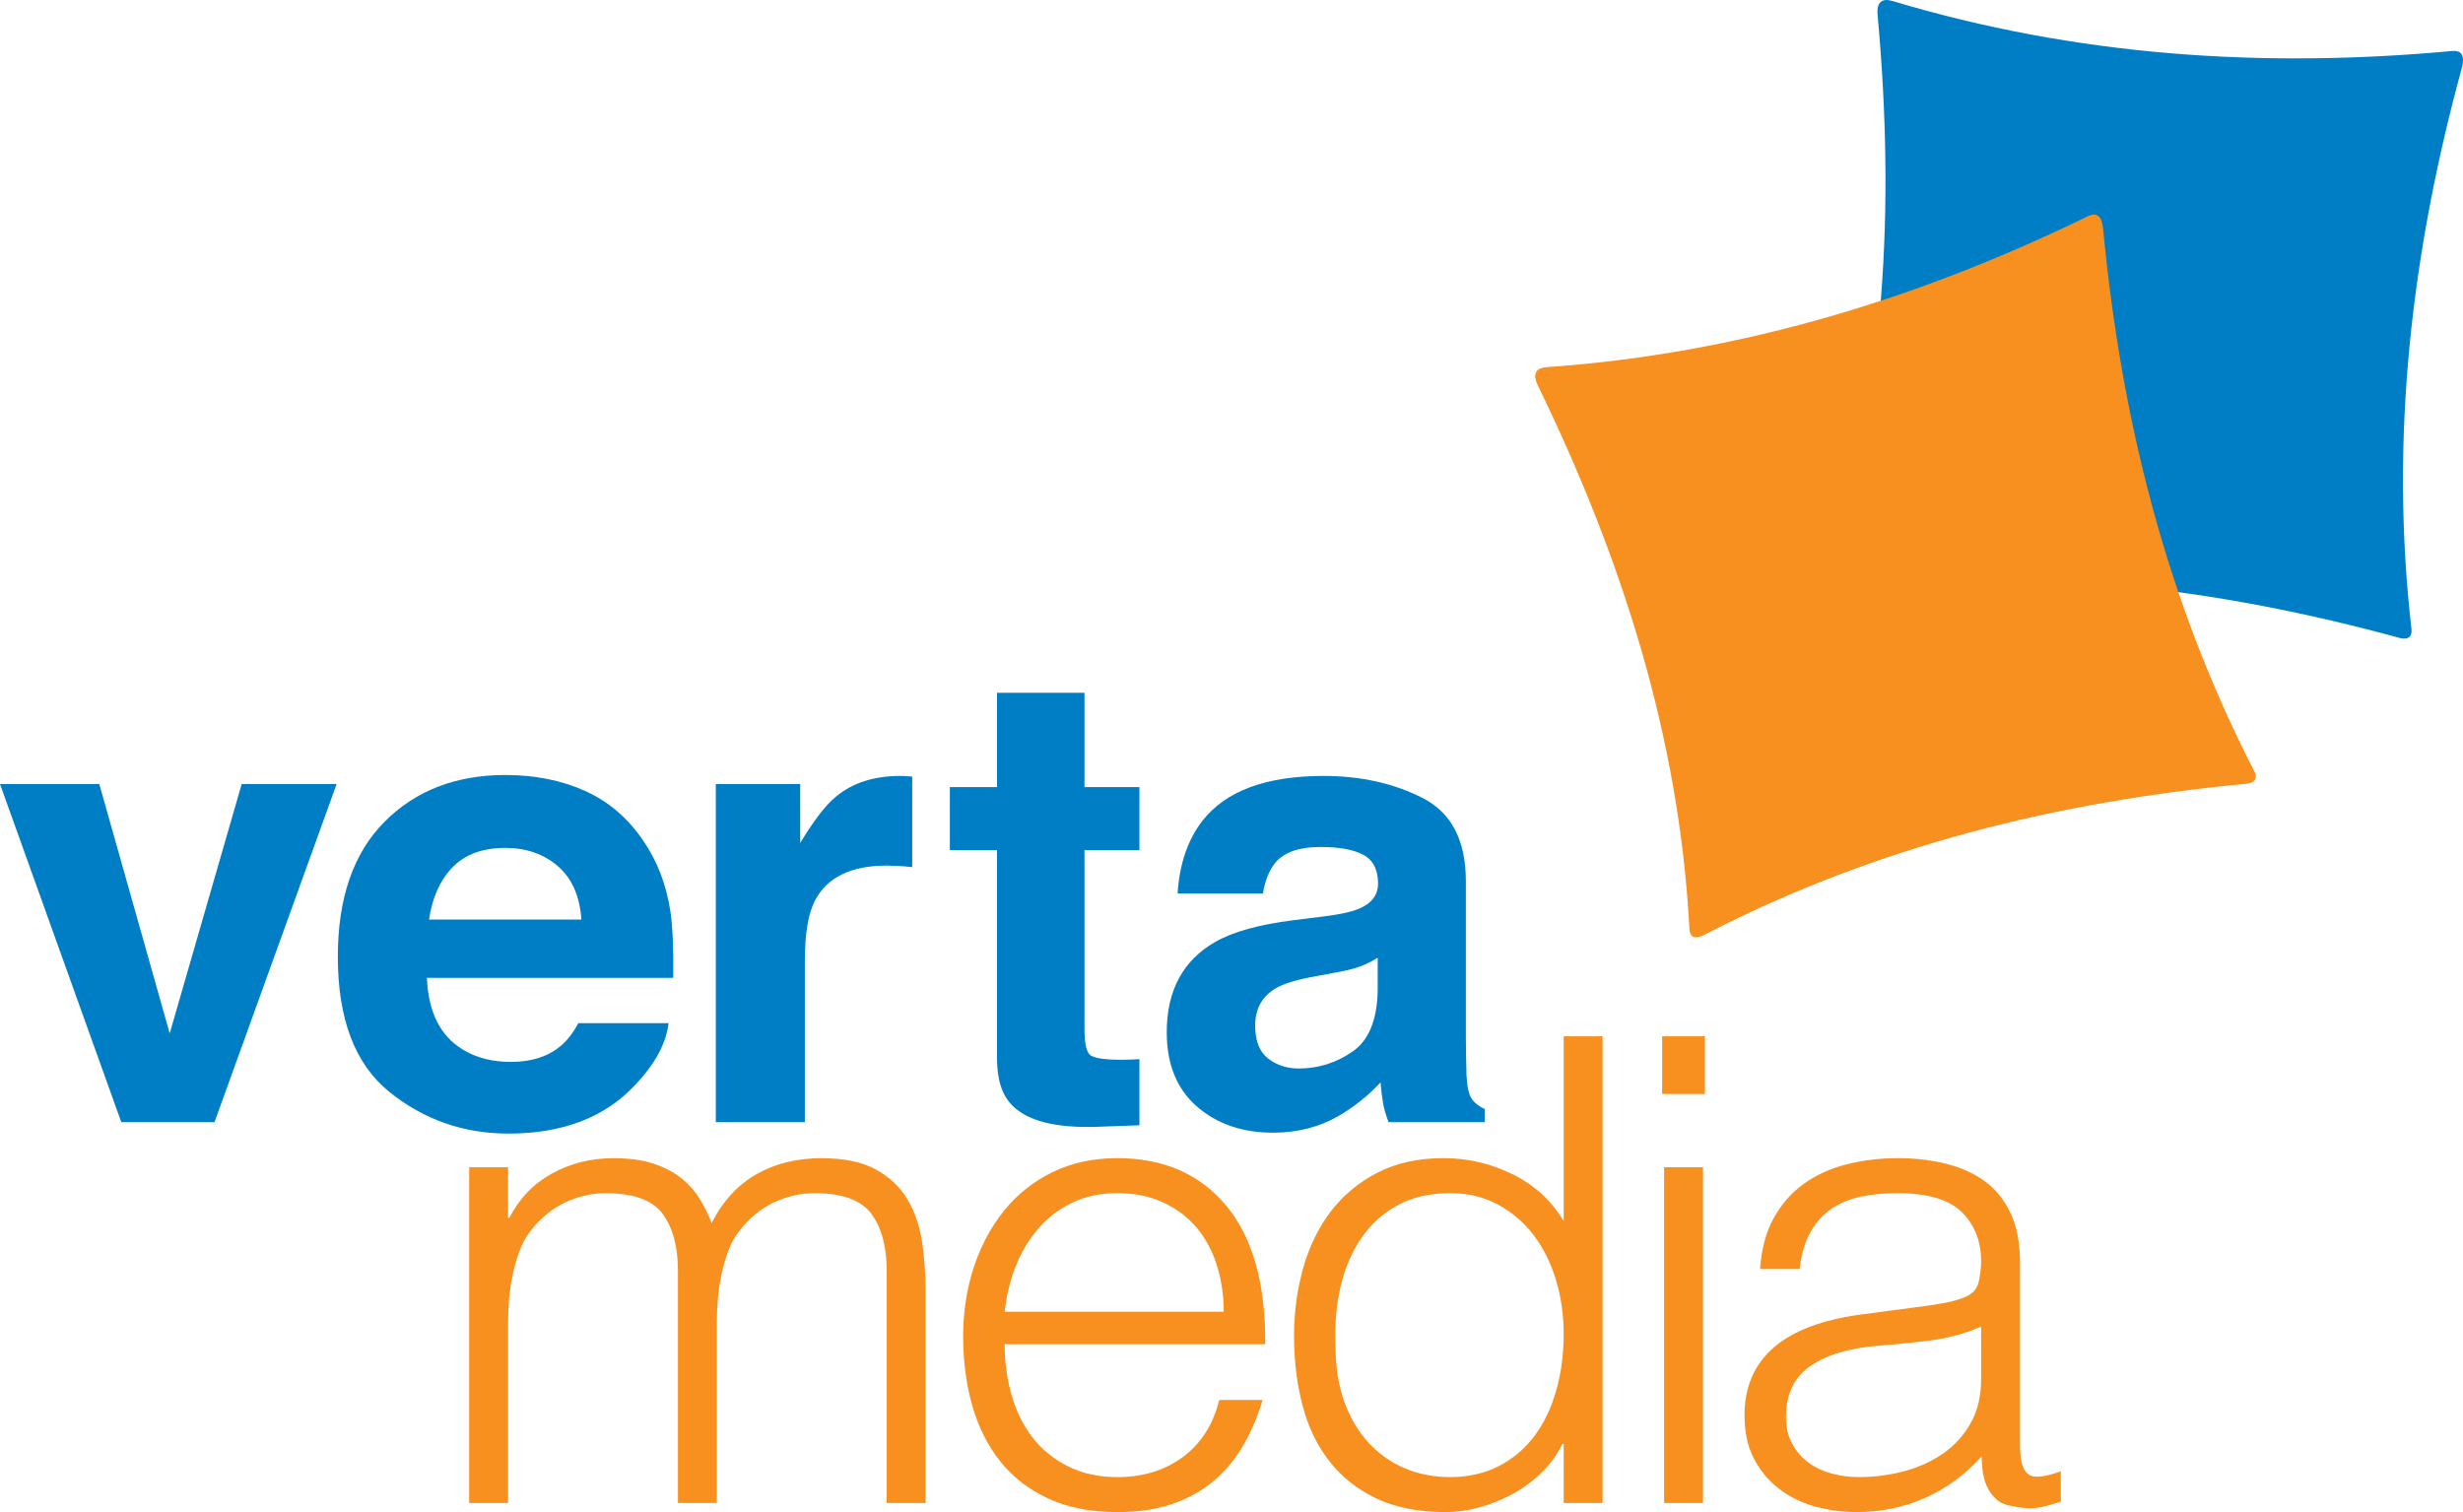 <?xml version="1.0" encoding="utf-8"?>
<!-- Generator: Adobe Illustrator 16.0.0, SVG Export Plug-In . SVG Version: 6.00 Build 0)  -->
<!DOCTYPE svg PUBLIC "-//W3C//DTD SVG 1.1//EN" "http://www.w3.org/Graphics/SVG/1.1/DTD/svg11.dtd">
<svg version="1.1" xmlns="http://www.w3.org/2000/svg" xmlns:xlink="http://www.w3.org/1999/xlink" x="0px" y="0px"
	 width="149.792px" height="91.975px" viewBox="0 0 149.792 91.975" enable-background="new 0 0 149.792 91.975"
	 xml:space="preserve">
<g id="Слой_1">
	<g>
		<polygon fill="#007EC5" points="14.7,47.689 20.474,47.689 13.046,68.257 7.376,68.257 -0.001,47.689 6.038,47.689 10.321,62.858 
					"/>
		<path fill="#007EC5" d="M35.571,48.105c1.436,0.643,2.621,1.657,3.555,3.043c0.842,1.223,1.389,2.639,1.641,4.252
			c0.143,0.945,0.201,2.307,0.176,4.082h-14.98c0.084,2.064,0.801,3.509,2.15,4.341c0.822,0.514,1.811,0.771,2.965,0.771
			c1.227,0,2.221-0.313,2.986-0.943c0.418-0.338,0.787-0.811,1.107-1.414h5.49c-0.145,1.22-0.809,2.458-1.994,3.717
			c-1.842,2-4.42,3-7.738,3c-2.736,0-5.15-0.844-7.244-2.531c-2.094-1.686-3.139-4.432-3.139-8.232c0-3.564,0.945-6.295,2.834-8.197
			c1.889-1.903,4.34-2.852,7.355-2.852C32.524,47.142,34.138,47.462,35.571,48.105 M27.526,52.752
			c-0.76,0.783-1.238,1.844-1.434,3.184h9.268c-0.1-1.428-0.576-2.512-1.434-3.25s-1.922-1.109-3.189-1.109
			C29.356,51.576,28.286,51.969,27.526,52.752"/>
		<path fill="#007EC5" d="M55.018,47.207c0.068,0.008,0.223,0.018,0.461,0.029v5.51c-0.34-0.037-0.641-0.063-0.906-0.076
			c-0.264-0.012-0.479-0.018-0.641-0.018c-2.165,0-3.618,0.705-4.36,2.113c-0.414,0.793-0.623,2.012-0.623,3.662v9.83h-5.416V47.689
			h5.133v3.586c0.83-1.371,1.555-2.311,2.17-2.813c1.006-0.844,2.317-1.264,3.927-1.264C54.863,47.199,54.947,47.201,55.018,47.207"
			/>
		<path fill="#007EC5" d="M57.768,51.709v-3.833h2.867v-5.734h5.32v5.734h3.341v3.833h-3.341v10.868
			c0,0.842,0.107,1.367,0.319,1.576c0.215,0.207,0.871,0.311,1.965,0.311c0.162,0,0.336-0.004,0.52-0.01
			c0.182-0.006,0.359-0.016,0.537-0.029v4.022l-2.549,0.094c-2.541,0.088-4.275-0.354-5.207-1.322
			c-0.603-0.615-0.905-1.564-0.905-2.848V51.709H57.768z"/>
		<path fill="#007EC5" d="M80.502,55.746c1-0.125,1.715-0.283,2.147-0.471c0.773-0.326,1.16-0.838,1.16-1.529
			c0-0.842-0.297-1.424-0.889-1.744c-0.593-0.322-1.464-0.482-2.611-0.482c-1.289,0-2.201,0.314-2.736,0.943
			c-0.383,0.465-0.637,1.094-0.766,1.887h-5.189c0.113-1.799,0.619-3.275,1.518-4.434c1.428-1.813,3.879-2.717,7.353-2.717
			c2.262,0,4.269,0.445,6.025,1.34c1.758,0.893,2.635,2.578,2.635,5.057v9.435c0,0.652,0.014,1.445,0.039,2.377
			c0.037,0.705,0.145,1.182,0.32,1.434s0.439,0.459,0.793,0.623v0.793h-5.85c-0.164-0.416-0.277-0.805-0.339-1.17
			c-0.064-0.365-0.113-0.781-0.152-1.246c-0.746,0.805-1.607,1.49-2.58,2.057c-1.165,0.666-2.482,1-3.949,1
			c-1.873,0-3.42-0.531-4.641-1.594s-1.832-2.571-1.832-4.52c0-2.528,0.982-4.358,2.947-5.489c1.076-0.617,2.662-1.057,4.752-1.322
			L80.502,55.746z M83.789,58.256c-0.344,0.215-0.691,0.387-1.042,0.52c-0.35,0.133-0.832,0.256-1.444,0.367l-1.225,0.229
			c-1.146,0.201-1.972,0.445-2.472,0.734c-0.846,0.49-1.27,1.251-1.27,2.283c0,0.917,0.258,1.582,0.775,1.99
			c0.518,0.41,1.146,0.616,1.889,0.616c1.173,0,2.255-0.34,3.246-1.022c0.992-0.678,1.505-1.917,1.542-3.716V58.256z"/>
		<path fill="#F7901E" d="M30.899,91.425h-2.365V71.002h2.365v3.077h0.078c0.605-1.184,1.473-2.084,2.604-2.702
			c1.129-0.617,2.365-0.926,3.705-0.926c0.947,0,1.748,0.104,2.406,0.315c0.656,0.211,1.215,0.492,1.674,0.848
			c0.461,0.355,0.842,0.768,1.145,1.242c0.301,0.473,0.559,0.985,0.77,1.538c0.682-1.341,1.596-2.333,2.74-2.978
			c1.143-0.645,2.449-0.965,3.924-0.965c1.391,0,2.503,0.229,3.331,0.69c0.828,0.459,1.465,1.064,1.912,1.813
			c0.447,0.75,0.742,1.612,0.887,2.585s0.217,1.971,0.217,2.996v12.891h-2.365V77.312c0-1.473-0.309-2.629-0.926-3.471
			c-0.62-0.84-1.771-1.262-3.452-1.262c-0.867,0-1.701,0.191-2.502,0.572c-0.803,0.383-1.506,0.967-2.111,1.757
			c-0.264,0.342-0.479,0.742-0.65,1.201c-0.17,0.461-0.309,0.939-0.414,1.439c-0.105,0.498-0.176,0.998-0.217,1.498
			c-0.039,0.5-0.059,0.959-0.059,1.379v11h-2.365V77.312c0-1.473-0.311-2.629-0.928-3.471c-0.617-0.84-1.768-1.262-3.449-1.262
			c-0.867,0-1.701,0.191-2.504,0.572c-0.801,0.383-1.504,0.967-2.109,1.757c-0.262,0.342-0.479,0.742-0.65,1.201
			c-0.17,0.461-0.309,0.939-0.414,1.439c-0.104,0.498-0.176,0.998-0.217,1.498c-0.039,0.5-0.059,0.959-0.059,1.379V91.425z"/>
		<path fill="#F7901E" d="M61.1,81.767c0,1.104,0.145,2.148,0.433,3.135c0.289,0.984,0.717,1.84,1.281,2.561
			c0.566,0.725,1.281,1.301,2.15,1.736c0.864,0.434,1.865,0.65,2.996,0.65c1.55,0,2.876-0.408,3.98-1.223
			c1.105-0.814,1.84-1.971,2.209-3.469h2.641c-0.289,0.973-0.67,1.873-1.143,2.699c-0.473,0.83-1.064,1.553-1.775,2.17
			c-0.709,0.617-1.551,1.098-2.521,1.438c-0.973,0.342-2.103,0.514-3.39,0.514c-1.633,0-3.037-0.277-4.219-0.828
			c-1.184-0.553-2.156-1.307-2.917-2.268c-0.762-0.959-1.329-2.09-1.696-3.391c-0.369-1.301-0.553-2.699-0.553-4.199
			c0-1.498,0.219-2.904,0.65-4.217c0.435-1.314,1.052-2.465,1.854-3.452c0.802-0.987,1.78-1.76,2.937-2.327
			c1.155-0.564,2.471-0.848,3.943-0.848c2.81,0,5.019,0.967,6.623,2.899c1.604,1.933,2.391,4.739,2.365,8.419H61.1z M74.424,79.794
			c0-0.998-0.139-1.938-0.414-2.818s-0.684-1.643-1.223-2.287c-0.537-0.643-1.215-1.157-2.029-1.538
			c-0.816-0.381-1.748-0.572-2.798-0.572c-1.053,0-1.979,0.197-2.78,0.592c-0.802,0.395-1.485,0.92-2.05,1.577
			c-0.566,0.658-1.02,1.42-1.361,2.287s-0.563,1.789-0.669,2.76H74.424z"/>
		<path fill="#F7901E" d="M95.098,63.036h2.367v28.389h-2.367v-3.588H95.02c-0.342,0.684-0.783,1.281-1.322,1.793
			c-0.537,0.514-1.129,0.941-1.773,1.283s-1.307,0.604-1.991,0.787c-0.684,0.186-1.354,0.277-2.01,0.277
			c-1.656,0-3.064-0.277-4.218-0.828c-1.158-0.551-2.109-1.307-2.859-2.266c-0.748-0.961-1.295-2.098-1.636-3.412
			c-0.342-1.314-0.512-2.721-0.512-4.219c0-1.42,0.184-2.785,0.551-4.1c0.369-1.314,0.927-2.465,1.675-3.45
			c0.75-0.987,1.696-1.774,2.84-2.368c1.144-0.59,2.49-0.887,4.04-0.887c1.446,0,2.833,0.323,4.161,0.967
			c1.326,0.645,2.371,1.598,3.133,2.858V63.036z M95.098,81.136c0-1.156-0.158-2.254-0.473-3.293
			c-0.314-1.037-0.77-1.945-1.359-2.721c-0.592-0.773-1.314-1.393-2.17-1.853c-0.854-0.461-1.821-0.691-2.897-0.691
			c-1.236,0-2.3,0.244-3.193,0.73c-0.894,0.487-1.63,1.149-2.208,1.993c-0.578,0.84-1,1.818-1.262,2.936
			c-0.262,1.117-0.37,2.32-0.315,3.607c0,1.289,0.178,2.426,0.532,3.41c0.355,0.986,0.848,1.82,1.478,2.504
			c0.631,0.684,1.367,1.201,2.208,1.557c0.84,0.355,1.761,0.533,2.759,0.533c1.104,0,2.09-0.225,2.958-0.67
			c0.867-0.447,1.59-1.059,2.168-1.834s1.018-1.695,1.32-2.76C94.945,83.521,95.098,82.37,95.098,81.136"/>
		<path fill="#F7901E" d="M101.086,63.036h2.602v3.51h-2.602V63.036z M101.206,71.002h2.365v20.423h-2.365V71.002z"/>
		<path fill="#F7901E" d="M116.504,79.519c0.447-0.051,0.979-0.131,1.596-0.236c0.617-0.104,1.123-0.25,1.52-0.434
			c0.393-0.184,0.637-0.492,0.729-0.928c0.092-0.432,0.137-0.834,0.137-1.201c0-1.209-0.387-2.201-1.162-2.977
			s-2.084-1.165-3.924-1.165c-0.814,0-1.563,0.074-2.246,0.217c-0.684,0.146-1.281,0.395-1.795,0.75
			c-0.512,0.355-0.932,0.829-1.262,1.418c-0.328,0.594-0.545,1.336-0.648,2.229h-2.406c0.08-1.209,0.355-2.24,0.828-3.094
			c0.473-0.856,1.084-1.553,1.834-2.09c0.748-0.539,1.615-0.934,2.602-1.184s2.031-0.375,3.133-0.375
			c1.027,0,1.992,0.114,2.898,0.336c0.908,0.225,1.697,0.578,2.367,1.064s1.193,1.137,1.576,1.952
			c0.381,0.815,0.57,1.813,0.57,2.997v11.117c0,0.922,0.164,1.506,0.494,1.756c0.328,0.25,0.992,0.191,1.99-0.178v1.854
			c-0.184,0.053-0.453,0.131-0.809,0.236c-0.354,0.105-0.703,0.158-1.045,0.158c-0.367,0-0.723-0.041-1.063-0.119
			c-0.395-0.053-0.711-0.178-0.947-0.375c-0.236-0.195-0.428-0.434-0.572-0.709s-0.242-0.578-0.295-0.906s-0.08-0.678-0.08-1.045
			c-0.998,1.104-2.141,1.945-3.43,2.523c-1.287,0.578-2.68,0.867-4.178,0.867c-0.895,0-1.754-0.119-2.582-0.355
			s-1.559-0.604-2.189-1.104c-0.631-0.498-1.131-1.111-1.498-1.834s-0.551-1.582-0.551-2.582c0-3.469,2.377-5.52,7.135-6.15
			L116.504,79.519z M120.485,80.702c-0.998,0.42-2.01,0.695-3.035,0.828c-1.025,0.131-2.051,0.236-3.074,0.314
			c-1.814,0.133-3.229,0.539-4.238,1.223c-1.012,0.684-1.518,1.721-1.518,3.115c0,0.629,0.123,1.176,0.375,1.635
			c0.248,0.461,0.576,0.842,0.984,1.143c0.406,0.305,0.879,0.527,1.418,0.672s1.086,0.217,1.639,0.217
			c0.945,0,1.865-0.119,2.758-0.355s1.689-0.598,2.385-1.084c0.697-0.486,1.256-1.104,1.676-1.854
			c0.42-0.748,0.631-1.637,0.631-2.66V80.702z"/>
		<path fill="#007EC5" d="M114.639,0.006c-0.326,0.043-0.516,0.322-0.445,0.957c1.047,11.5,0.508,22.917-3.059,34.123
			c-0.172,0.553,0.125,0.732,0.756,0.662c11.648-1.363,22.965,0.02,34.082,3.066c0.482,0.115,0.736-0.082,0.686-0.545
			c-1.342-11.66,0.018-22.978,3.057-34.122c0.227-0.836-0.076-1.078-0.541-1.049c-11.49,1.068-22.863,0.33-34.102-3.043
			c-0.15-0.043-0.287-0.063-0.408-0.053L114.639,0.006z"/>
		<path fill="#F7901E" d="M93.627,22.437c-0.289,0.156-0.369,0.482-0.078,1.053c5.043,10.39,8.575,21.264,9.196,33.005
			c0.033,0.578,0.375,0.639,0.941,0.352c10.416-5.391,21.49-8.096,32.967-9.176c0.492-0.063,0.66-0.338,0.449-0.752
			c-5.375-10.429-8.104-21.502-9.197-33.001c-0.082-0.861-0.453-0.98-0.877-0.789c-10.373,5.06-21.271,8.388-32.977,9.204
			c-0.156,0.012-0.291,0.041-0.402,0.096L93.627,22.437z"/>
	</g>
</g>
<g id="Слой_1__x28_копия_x29_">
	<g display="none">
		<polygon display="inline" fill="#FFFFFF" points="39.667,77.024 45.441,77.024 38.014,97.592 32.343,97.592 24.967,77.024 
			31.006,77.024 35.29,92.194 		"/>
		<path display="inline" fill="#FFFFFF" d="M60.54,77.44c1.435,0.643,2.62,1.656,3.555,3.043c0.842,1.222,1.388,2.639,1.64,4.252
			c0.144,0.945,0.202,2.306,0.177,4.082H50.929c0.084,2.064,0.801,3.51,2.151,4.341c0.821,0.515,1.81,0.772,2.965,0.772
			c1.226,0,2.221-0.313,2.986-0.943c0.418-0.339,0.787-0.811,1.107-1.415h5.49c-0.145,1.221-0.809,2.46-1.994,3.718
			c-1.842,2-4.421,3-7.738,3c-2.736,0-5.151-0.844-7.244-2.531c-2.094-1.687-3.14-4.432-3.14-8.233c0-3.563,0.945-6.295,2.834-8.197
			c1.89-1.901,4.341-2.852,7.355-2.852C57.493,76.477,59.105,76.798,60.54,77.44 M52.495,82.086
			c-0.76,0.784-1.238,1.845-1.434,3.185h9.267c-0.099-1.428-0.576-2.512-1.434-3.25c-0.857-0.739-1.921-1.109-3.189-1.109
			C54.325,80.911,53.254,81.304,52.495,82.086"/>
		<path display="inline" fill="#FFFFFF" d="M79.983,76.542c0.068,0.008,0.223,0.017,0.462,0.028v5.511
			c-0.34-0.037-0.642-0.063-0.906-0.076c-0.264-0.012-0.479-0.019-0.642-0.019c-2.163,0-3.616,0.705-4.358,2.114
			c-0.415,0.792-0.623,2.012-0.623,3.661v9.831H68.5V77.023h5.132v3.586c0.83-1.371,1.554-2.31,2.17-2.812
			c1.006-0.844,2.315-1.265,3.925-1.265C79.829,76.533,79.914,76.536,79.983,76.542"/>
		<path display="inline" fill="#FFFFFF" d="M82.733,81.043v-3.831h2.868v-5.735h5.321v5.735h3.341v3.831h-3.341v10.869
			c0,0.843,0.107,1.368,0.32,1.576c0.214,0.207,0.869,0.311,1.963,0.311c0.163,0,0.336-0.003,0.52-0.009
			c0.182-0.006,0.36-0.016,0.538-0.029v4.021l-2.549,0.094c-2.541,0.088-4.276-0.353-5.208-1.321
			c-0.604-0.615-0.905-1.565-0.905-2.849V81.043H82.733z"/>
		<path display="inline" fill="#FFFFFF" d="M105.469,85.081c1-0.125,1.715-0.283,2.147-0.471c0.772-0.327,1.159-0.838,1.159-1.529
			c0-0.843-0.297-1.425-0.889-1.745c-0.594-0.321-1.465-0.481-2.611-0.481c-1.288,0-2.2,0.314-2.735,0.943
			c-0.383,0.465-0.638,1.094-0.767,1.887h-5.188c0.113-1.799,0.619-3.276,1.517-4.435c1.428-1.812,3.879-2.717,7.354-2.717
			c2.262,0,4.27,0.446,6.025,1.34c1.758,0.894,2.635,2.579,2.635,5.058v9.435c0,0.653,0.014,1.446,0.039,2.378
			c0.037,0.704,0.145,1.182,0.32,1.434s0.439,0.459,0.793,0.623v0.792h-5.85c-0.164-0.415-0.277-0.805-0.34-1.17
			c-0.064-0.364-0.113-0.78-0.152-1.246c-0.746,0.806-1.607,1.491-2.58,2.058c-1.164,0.666-2.481,1-3.949,1
			c-1.872,0-3.419-0.531-4.641-1.594c-1.221-1.063-1.831-2.57-1.831-4.52c0-2.529,0.982-4.359,2.946-5.491
			c1.077-0.616,2.662-1.057,4.752-1.321L105.469,85.081z M108.756,87.591c-0.344,0.215-0.691,0.387-1.043,0.52
			c-0.35,0.132-0.832,0.255-1.443,0.367l-1.225,0.228c-1.146,0.201-1.972,0.446-2.472,0.735c-0.847,0.49-1.271,1.252-1.271,2.283
			c0,0.918,0.258,1.582,0.776,1.99c0.517,0.409,1.146,0.614,1.888,0.614c1.174,0,2.256-0.34,3.247-1.021
			c0.991-0.679,1.505-1.918,1.542-3.717V87.591z"/>
		<path display="inline" fill="#FFFFFF" d="M55.868,120.759h-2.365v-20.422h2.365v3.075h0.078c0.604-1.183,1.473-2.083,2.603-2.701
			c1.13-0.616,2.366-0.926,3.706-0.926c0.946,0,1.748,0.104,2.405,0.315c0.656,0.211,1.215,0.491,1.675,0.848
			c0.46,0.355,0.841,0.768,1.144,1.242c0.302,0.473,0.559,0.984,0.77,1.537c0.683-1.34,1.596-2.332,2.739-2.978
			c1.144-0.644,2.45-0.965,3.924-0.965c1.392,0,2.503,0.229,3.331,0.69c0.827,0.459,1.465,1.063,1.911,1.813
			c0.447,0.749,0.742,1.611,0.888,2.583c0.144,0.974,0.217,1.971,0.217,2.996v12.892h-2.365v-14.113c0-1.473-0.31-2.629-0.927-3.471
			c-0.618-0.841-1.769-1.262-3.45-1.262c-0.867,0-1.702,0.191-2.503,0.572c-0.802,0.382-1.505,0.967-2.11,1.755
			c-0.263,0.342-0.479,0.743-0.649,1.202c-0.171,0.461-0.31,0.939-0.414,1.438c-0.105,0.499-0.177,0.999-0.217,1.498
			c-0.039,0.5-0.06,0.96-0.06,1.38v11h-2.365v-14.113c0-1.473-0.31-2.629-0.927-3.471c-0.618-0.841-1.768-1.262-3.45-1.262
			c-0.866,0-1.701,0.191-2.503,0.572c-0.802,0.382-1.505,0.967-2.109,1.755c-0.263,0.342-0.479,0.743-0.65,1.202
			c-0.171,0.461-0.309,0.939-0.414,1.438c-0.104,0.499-0.177,0.999-0.217,1.498c-0.039,0.5-0.059,0.96-0.059,1.38V120.759z"/>
		<path display="inline" fill="#FFFFFF" d="M86.066,111.101c0,1.104,0.144,2.148,0.434,3.134c0.289,0.985,0.716,1.84,1.281,2.562
			c0.565,0.725,1.281,1.301,2.149,1.735c0.866,0.435,1.865,0.651,2.996,0.651c1.551,0,2.878-0.408,3.981-1.223
			c1.104-0.814,1.84-1.972,2.208-3.47h2.641c-0.289,0.974-0.67,1.873-1.143,2.7c-0.473,0.829-1.063,1.552-1.774,2.169
			c-0.709,0.618-1.551,1.099-2.522,1.438c-0.973,0.342-2.104,0.514-3.391,0.514c-1.631,0-3.036-0.277-4.219-0.828
			c-1.183-0.553-2.155-1.307-2.918-2.268c-0.762-0.959-1.327-2.09-1.694-3.391c-0.369-1.301-0.553-2.699-0.553-4.199
			c0-1.498,0.218-2.904,0.65-4.218c0.434-1.313,1.051-2.465,1.853-3.45c0.803-0.986,1.781-1.761,2.938-2.326
			c1.156-0.564,2.47-0.848,3.942-0.848c2.812,0,5.02,0.967,6.624,2.898c1.603,1.932,2.39,4.738,2.364,8.418H86.066z M99.392,109.128
			c0-0.998-0.139-1.938-0.414-2.818c-0.276-0.881-0.685-1.643-1.223-2.287c-0.538-0.643-1.216-1.156-2.03-1.537
			c-0.815-0.381-1.748-0.572-2.799-0.572c-1.052,0-1.979,0.197-2.779,0.592c-0.802,0.395-1.486,0.92-2.05,1.576
			c-0.566,0.658-1.02,1.42-1.361,2.287s-0.565,1.788-0.67,2.76H99.392z"/>
		<path display="inline" fill="#FFFFFF" d="M120.065,92.372h2.367v28.387h-2.367v-3.588h-0.078
			c-0.342,0.684-0.783,1.281-1.322,1.793c-0.537,0.514-1.129,0.94-1.773,1.283c-0.645,0.342-1.307,0.604-1.99,0.787
			c-0.684,0.185-1.354,0.276-2.01,0.276c-1.656,0-3.064-0.276-4.219-0.827c-1.158-0.552-2.109-1.308-2.859-2.267
			c-0.748-0.96-1.295-2.097-1.636-3.411c-0.342-1.314-0.513-2.721-0.513-4.219c0-1.42,0.184-2.785,0.552-4.101
			c0.368-1.313,0.927-2.464,1.676-3.448c0.749-0.986,1.695-1.774,2.839-2.367c1.145-0.59,2.49-0.887,4.041-0.887
			c1.445,0,2.832,0.322,4.16,0.967c1.326,0.644,2.371,1.597,3.133,2.857V92.372z M120.065,110.469c0-1.156-0.158-2.253-0.473-3.292
			c-0.314-1.038-0.77-1.945-1.359-2.721c-0.592-0.774-1.314-1.393-2.17-1.853c-0.854-0.46-1.82-0.69-2.896-0.69
			c-1.236,0-2.301,0.244-3.193,0.729c-0.895,0.487-1.631,1.149-2.209,1.992c-0.578,0.841-0.999,1.819-1.261,2.937
			c-0.263,1.117-0.369,2.319-0.315,3.607c0,1.288,0.178,2.425,0.532,3.41c0.354,0.986,0.847,1.82,1.478,2.504
			s1.367,1.201,2.209,1.557c0.84,0.355,1.762,0.533,2.76,0.533c1.104,0,2.09-0.225,2.957-0.671c0.867-0.447,1.59-1.058,2.168-1.833
			s1.018-1.696,1.32-2.76C119.913,112.854,120.065,111.704,120.065,110.469"/>
		<path display="inline" fill="#FFFFFF" d="M126.053,92.372h2.603v3.51h-2.603V92.372z M126.172,100.337h2.366v20.422h-2.366
			V100.337z"/>
		<path display="inline" fill="#FFFFFF" d="M141.472,108.853c0.447-0.052,0.979-0.131,1.596-0.236
			c0.617-0.104,1.123-0.25,1.52-0.434c0.393-0.184,0.637-0.493,0.729-0.928c0.092-0.432,0.137-0.834,0.137-1.202
			c0-1.208-0.387-2.2-1.162-2.976s-2.084-1.164-3.924-1.164c-0.814,0-1.563,0.073-2.246,0.217c-0.684,0.146-1.281,0.395-1.795,0.75
			c-0.512,0.354-0.932,0.828-1.262,1.418c-0.328,0.593-0.545,1.336-0.648,2.229h-2.406c0.08-1.209,0.355-2.24,0.828-3.095
			s1.084-1.552,1.834-2.089c0.748-0.539,1.615-0.934,2.602-1.184s2.031-0.375,3.133-0.375c1.027,0,1.992,0.112,2.898,0.336
			c0.908,0.224,1.697,0.578,2.367,1.064s1.193,1.137,1.576,1.951c0.381,0.814,0.57,1.813,0.57,2.996v11.117
			c0,0.922,0.164,1.506,0.494,1.756c0.328,0.25,0.992,0.19,1.99-0.178v1.854c-0.184,0.053-0.453,0.131-0.809,0.236
			c-0.354,0.104-0.703,0.158-1.045,0.158c-0.367,0-0.723-0.041-1.063-0.119c-0.395-0.053-0.711-0.178-0.947-0.375
			c-0.236-0.196-0.428-0.434-0.572-0.709c-0.145-0.276-0.242-0.578-0.295-0.906c-0.053-0.329-0.08-0.678-0.08-1.045
			c-0.998,1.104-2.141,1.945-3.43,2.522c-1.287,0.578-2.68,0.867-4.178,0.867c-0.895,0-1.754-0.118-2.582-0.354
			s-1.559-0.604-2.189-1.104s-1.131-1.111-1.498-1.834s-0.551-1.583-0.551-2.582c0-3.469,2.377-5.52,7.135-6.15L141.472,108.853z
			 M145.453,110.036c-0.998,0.42-2.01,0.695-3.035,0.827s-2.051,0.237-3.074,0.315c-1.814,0.132-3.229,0.539-4.238,1.222
			c-1.012,0.685-1.518,1.722-1.518,3.115c0,0.63,0.123,1.176,0.375,1.636c0.248,0.46,0.576,0.842,0.984,1.143
			c0.406,0.304,0.879,0.526,1.418,0.672c0.539,0.144,1.086,0.217,1.639,0.217c0.945,0,1.865-0.119,2.758-0.355
			s1.689-0.598,2.385-1.084c0.697-0.486,1.256-1.104,1.676-1.854s0.631-1.637,0.631-2.661V110.036z"/>
		<path display="inline" fill="#FFFFFF" d="M139.607,29.343c-0.326,0.043-0.516,0.322-0.445,0.958
			c1.047,11.499,0.508,22.918-3.059,34.12c-0.172,0.552,0.125,0.731,0.756,0.661c11.648-1.361,22.965,0.021,34.082,3.066
			c0.482,0.116,0.736-0.082,0.686-0.545c-1.342-11.657,0.018-22.976,3.057-34.12c0.227-0.835-0.076-1.077-0.541-1.048
			c-11.49,1.067-22.863,0.33-34.102-3.043c-0.15-0.044-0.287-0.063-0.408-0.053L139.607,29.343z"/>
		<path display="inline" fill="#FFFFFF" d="M118.594,51.775c-0.289,0.155-0.369,0.482-0.078,1.053
			c5.043,10.387,8.575,21.26,9.196,33c0.033,0.578,0.375,0.64,0.941,0.353c10.416-5.392,21.49-8.097,32.967-9.177
			c0.492-0.062,0.66-0.337,0.449-0.751c-5.375-10.431-8.104-21.5-9.197-32.999c-0.082-0.861-0.453-0.981-0.877-0.789
			c-10.373,5.06-21.271,8.389-32.978,9.204c-0.156,0.012-0.291,0.042-0.402,0.096L118.594,51.775z"/>
	</g>
</g>
</svg>
